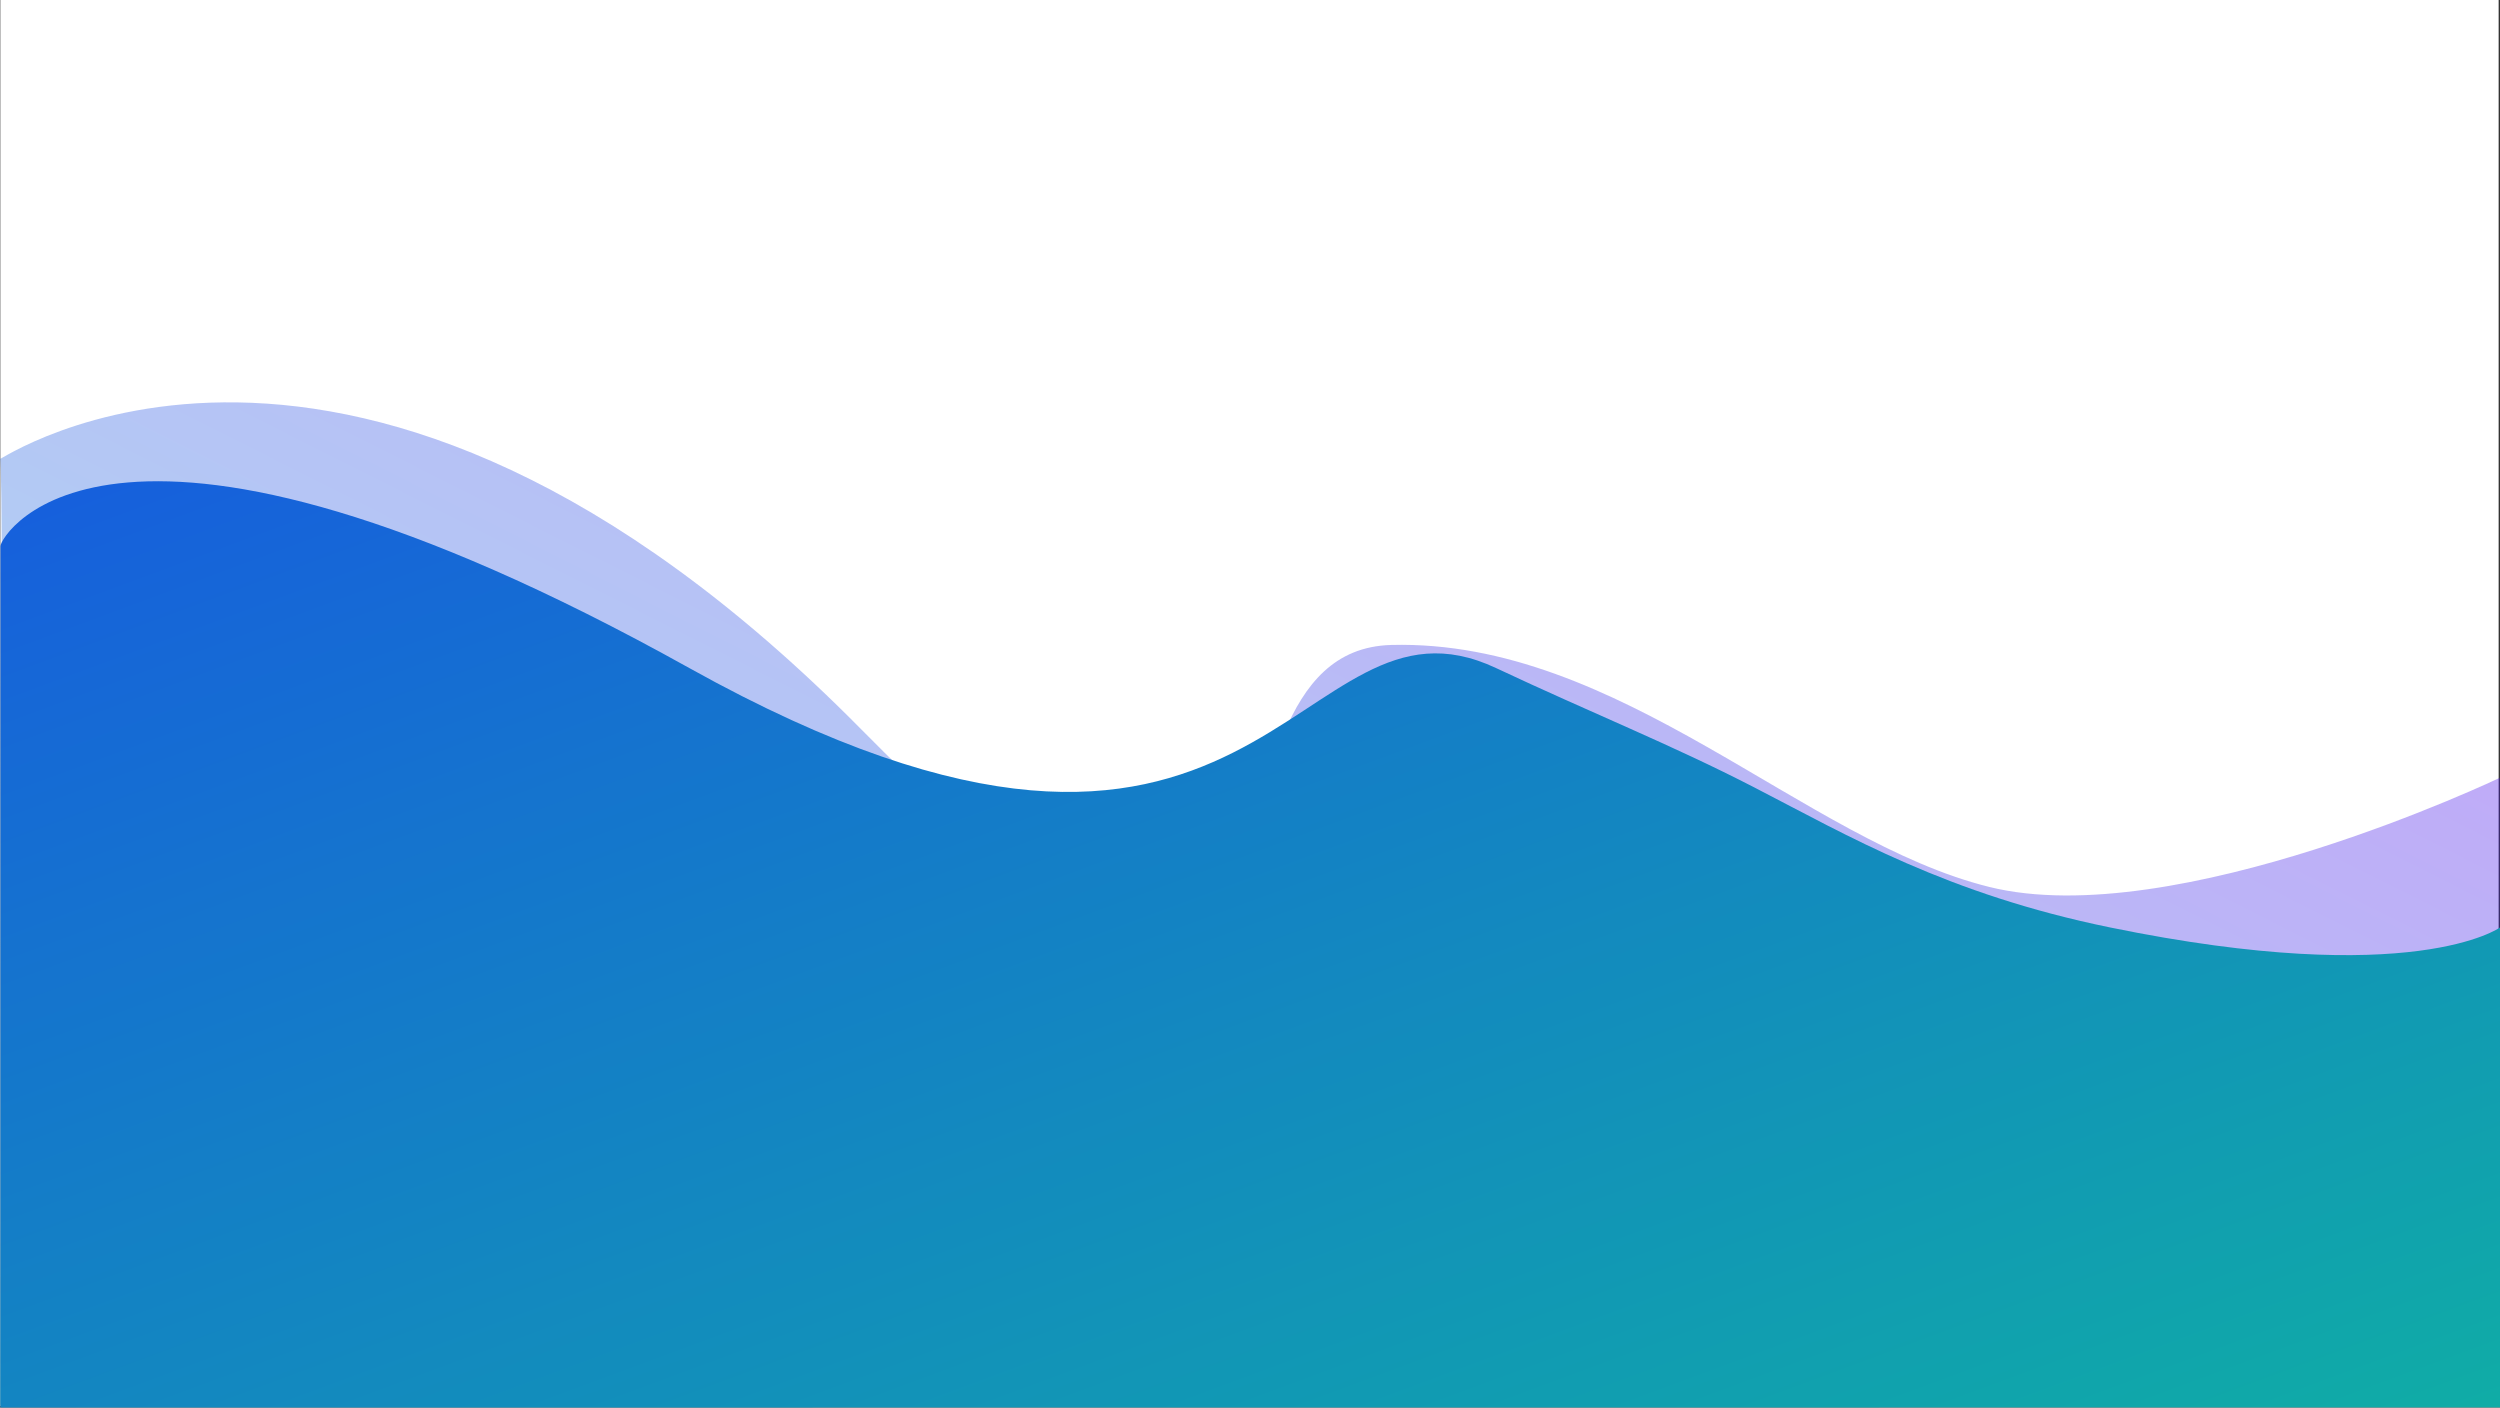 <svg xmlns="http://www.w3.org/2000/svg" xmlns:xlink="http://www.w3.org/1999/xlink" width="1920" height="1081" viewBox="0 0 1920 1081">
  <rect x="0" y="0" width="1920" height="1081" fill="#333333" stroke="none"/>
  <defs>
    <linearGradient id="linear-gradient" x1="0.861" y1="0.182" x2="-0.034" y2="1.021" gradientUnits="objectBoundingBox">
      <stop offset="0" stop-color="#4e00ec" stop-opacity="0.349"/>
      <stop offset="1" stop-color="#01bfd5" stop-opacity="0.349"/>
    </linearGradient>
    <linearGradient id="linear-gradient-2" x1="-0.06" y1="-0.159" x2="1.041" y2="1.087" gradientUnits="objectBoundingBox">
      <stop offset="0" stop-color="#184fe8"/>
      <stop offset="1" stop-color="#0fb2a2"/>
    </linearGradient>
  </defs>
  <g id="Grupo_6" data-name="Grupo 6" transform="translate(0.246)">
    <rect id="Rectángulo_33" data-name="Rectángulo 33" width="1918.709" height="1080" fill="#fff"/>
    <path id="Trazado_2" data-name="Trazado 2" d="M-.214,440.886c-3.481,3.928,269.975-188.905,661.564,207.864s231.607-60.437,406.985-64.97,316.485,150.489,459.2,185.844,392.124-83.857,392.124-83.857v483.195L0,1167.353S3.267,436.958-.214,440.886Z" transform="translate(0 -88.45)" fill="url(#linear-gradient)"/>
    <path id="Trazado_1" data-name="Trazado 1" d="M0,507.665c0-8.317,85.279-153.4,529.08,93.636s462.945-73.714,619.581,0c72.522,34.129,135.256,59.1,198.339,91.678,72.754,37.568,148.073,81.872,273.308,107.548,233.213,47.814,299.348,0,299.348,0V1169.1L-.1,1169.221S0,515.982,0,507.665Z" transform="translate(0.097 -88.221)" fill="url(#linear-gradient-2)"/>
  </g>
</svg>
